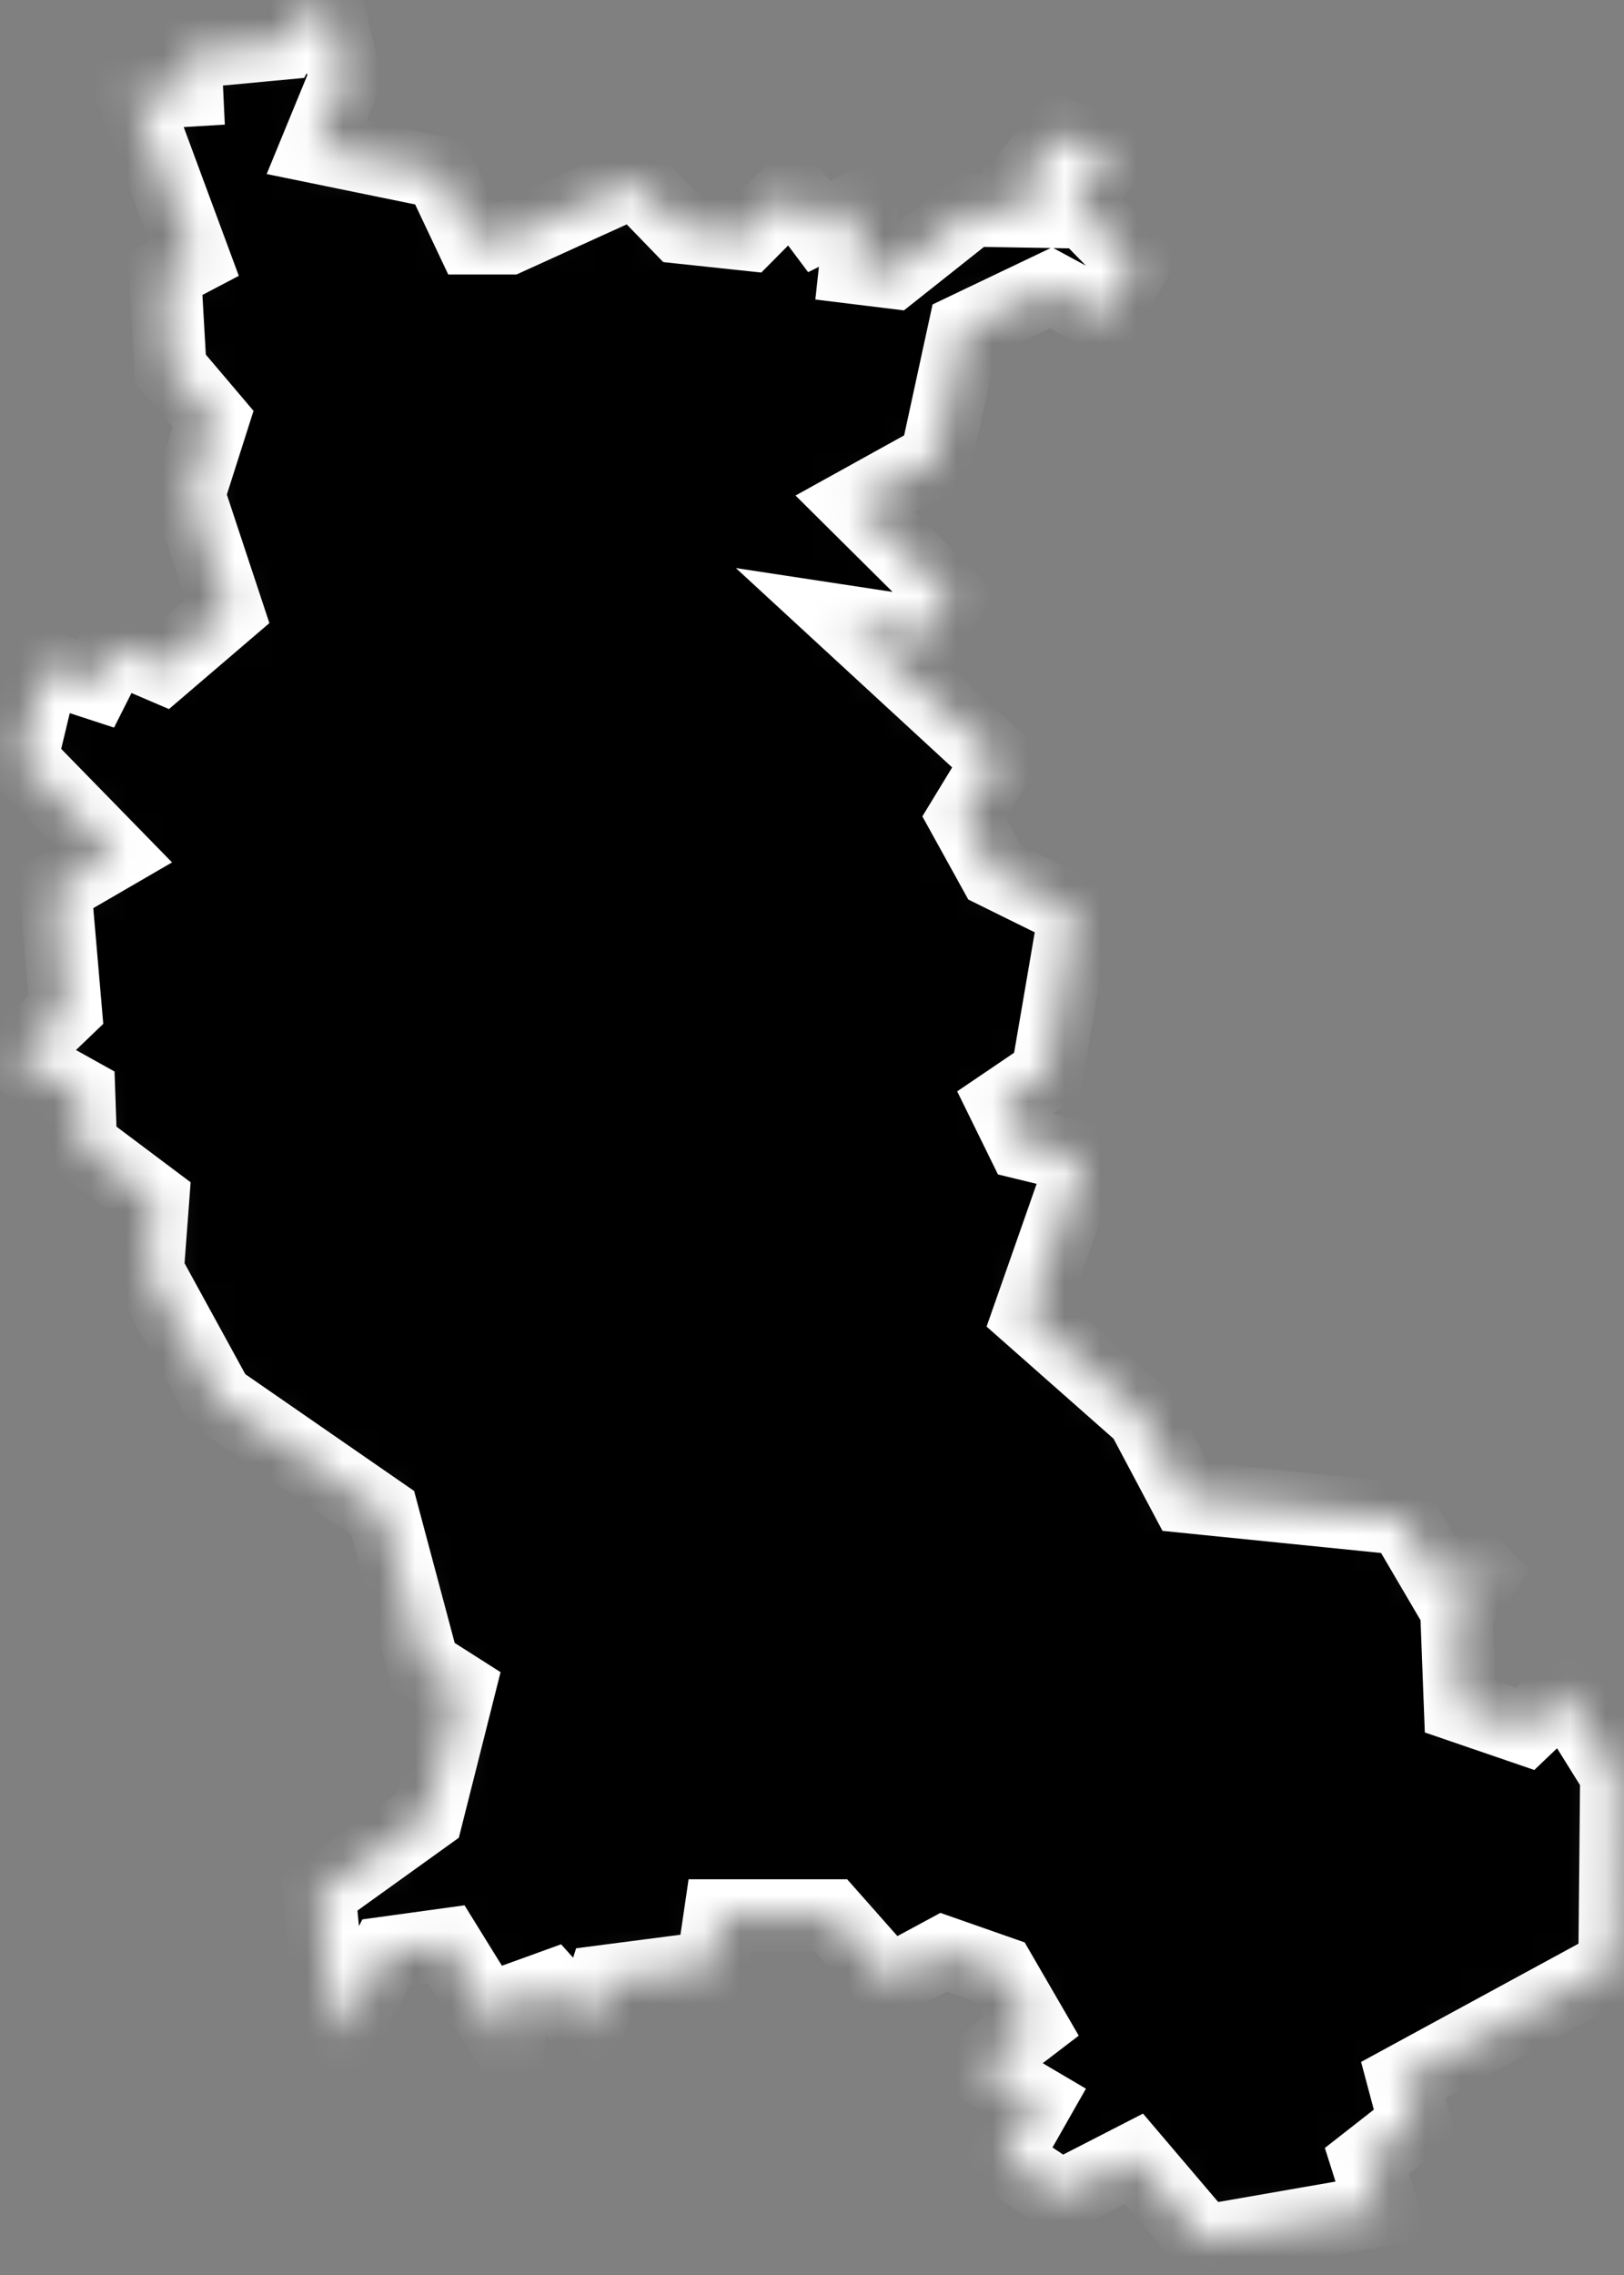 <svg width="45" height="63" viewBox="0 0 45 63" fill="none" xmlns="http://www.w3.org/2000/svg">
<rect x="0" y="0" width="45" height="63" fill="#808080" stroke="none"/>
<mask id="path-1-inside-1_353_589" fill="white">
<path d="M9.134 0.402L9.564 2.162L8.774 4.082L12.194 4.782L13.054 6.602H14.094L17.594 5.012L18.844 6.302L20.724 6.502L21.944 5.272L22.694 6.272L23.884 5.682L23.694 7.422L24.754 7.552L26.924 5.832L28.724 5.862L28.354 4.982L29.424 3.732L30.774 4.302L29.784 5.612L31.424 7.292L30.604 8.772L29.124 7.972L26.714 9.122L25.934 12.712L23.694 13.952L26.324 16.562L25.774 17.562L23.474 17.212L27.664 21.072L26.714 22.632L27.554 24.152L29.784 25.252L29.014 29.742L27.804 30.562L28.344 31.662L30.034 32.072L28.504 36.432L31.654 39.212L32.844 41.452L38.874 42.062L39.984 43.952L41.564 42.912L40.354 44.642L40.454 47.252L42.264 47.872L43.344 46.842L44.784 49.152L44.734 54.422L38.884 57.602L39.204 58.802L37.874 59.842L38.304 61.202L33.364 62.062L31.424 59.782L29.514 60.762L29.014 60.572L27.834 59.782L28.734 58.202L27.104 57.242L28.584 56.112L27.714 54.612L26.144 54.062L24.644 54.872L23.024 53.042H19.944L19.734 54.472L16.724 54.862L16.304 56.182L15.254 55.012L14.204 55.392L14.104 56.652L12.364 53.842L10.694 54.072L9.534 56.342L9.094 54.922L8.854 52.432L11.834 50.292L12.724 46.762L11.734 46.132L10.604 41.902L6.034 38.742L4.094 35.202L4.244 33.212L2.244 31.712L2.194 30.272L0.434 29.292L1.824 27.962L1.534 24.602L3.154 23.662L0.594 21.042L1.214 18.462L2.654 18.932L3.174 17.902L4.504 18.472L6.304 16.932L5.234 13.702L5.904 11.602L4.724 10.212L4.574 7.582L5.374 7.162L3.684 2.602L5.184 2.512L5.134 1.462L7.804 1.212L8.244 0.402H9.134Z"/>
</mask>
<path d="M9.134 0.402L9.564 2.162L8.774 4.082L12.194 4.782L13.054 6.602H14.094L17.594 5.012L18.844 6.302L20.724 6.502L21.944 5.272L22.694 6.272L23.884 5.682L23.694 7.422L24.754 7.552L26.924 5.832L28.724 5.862L28.354 4.982L29.424 3.732L30.774 4.302L29.784 5.612L31.424 7.292L30.604 8.772L29.124 7.972L26.714 9.122L25.934 12.712L23.694 13.952L26.324 16.562L25.774 17.562L23.474 17.212L27.664 21.072L26.714 22.632L27.554 24.152L29.784 25.252L29.014 29.742L27.804 30.562L28.344 31.662L30.034 32.072L28.504 36.432L31.654 39.212L32.844 41.452L38.874 42.062L39.984 43.952L41.564 42.912L40.354 44.642L40.454 47.252L42.264 47.872L43.344 46.842L44.784 49.152L44.734 54.422L38.884 57.602L39.204 58.802L37.874 59.842L38.304 61.202L33.364 62.062L31.424 59.782L29.514 60.762L29.014 60.572L27.834 59.782L28.734 58.202L27.104 57.242L28.584 56.112L27.714 54.612L26.144 54.062L24.644 54.872L23.024 53.042H19.944L19.734 54.472L16.724 54.862L16.304 56.182L15.254 55.012L14.204 55.392L14.104 56.652L12.364 53.842L10.694 54.072L9.534 56.342L9.094 54.922L8.854 52.432L11.834 50.292L12.724 46.762L11.734 46.132L10.604 41.902L6.034 38.742L4.094 35.202L4.244 33.212L2.244 31.712L2.194 30.272L0.434 29.292L1.824 27.962L1.534 24.602L3.154 23.662L0.594 21.042L1.214 18.462L2.654 18.932L3.174 17.902L4.504 18.472L6.304 16.932L5.234 13.702L5.904 11.602L4.724 10.212L4.574 7.582L5.374 7.162L3.684 2.602L5.184 2.512L5.134 1.462L7.804 1.212L8.244 0.402H9.134Z" fill="black" stroke="white" stroke-width="2" mask="url(#path-1-inside-1_353_589)"/>
</svg>
